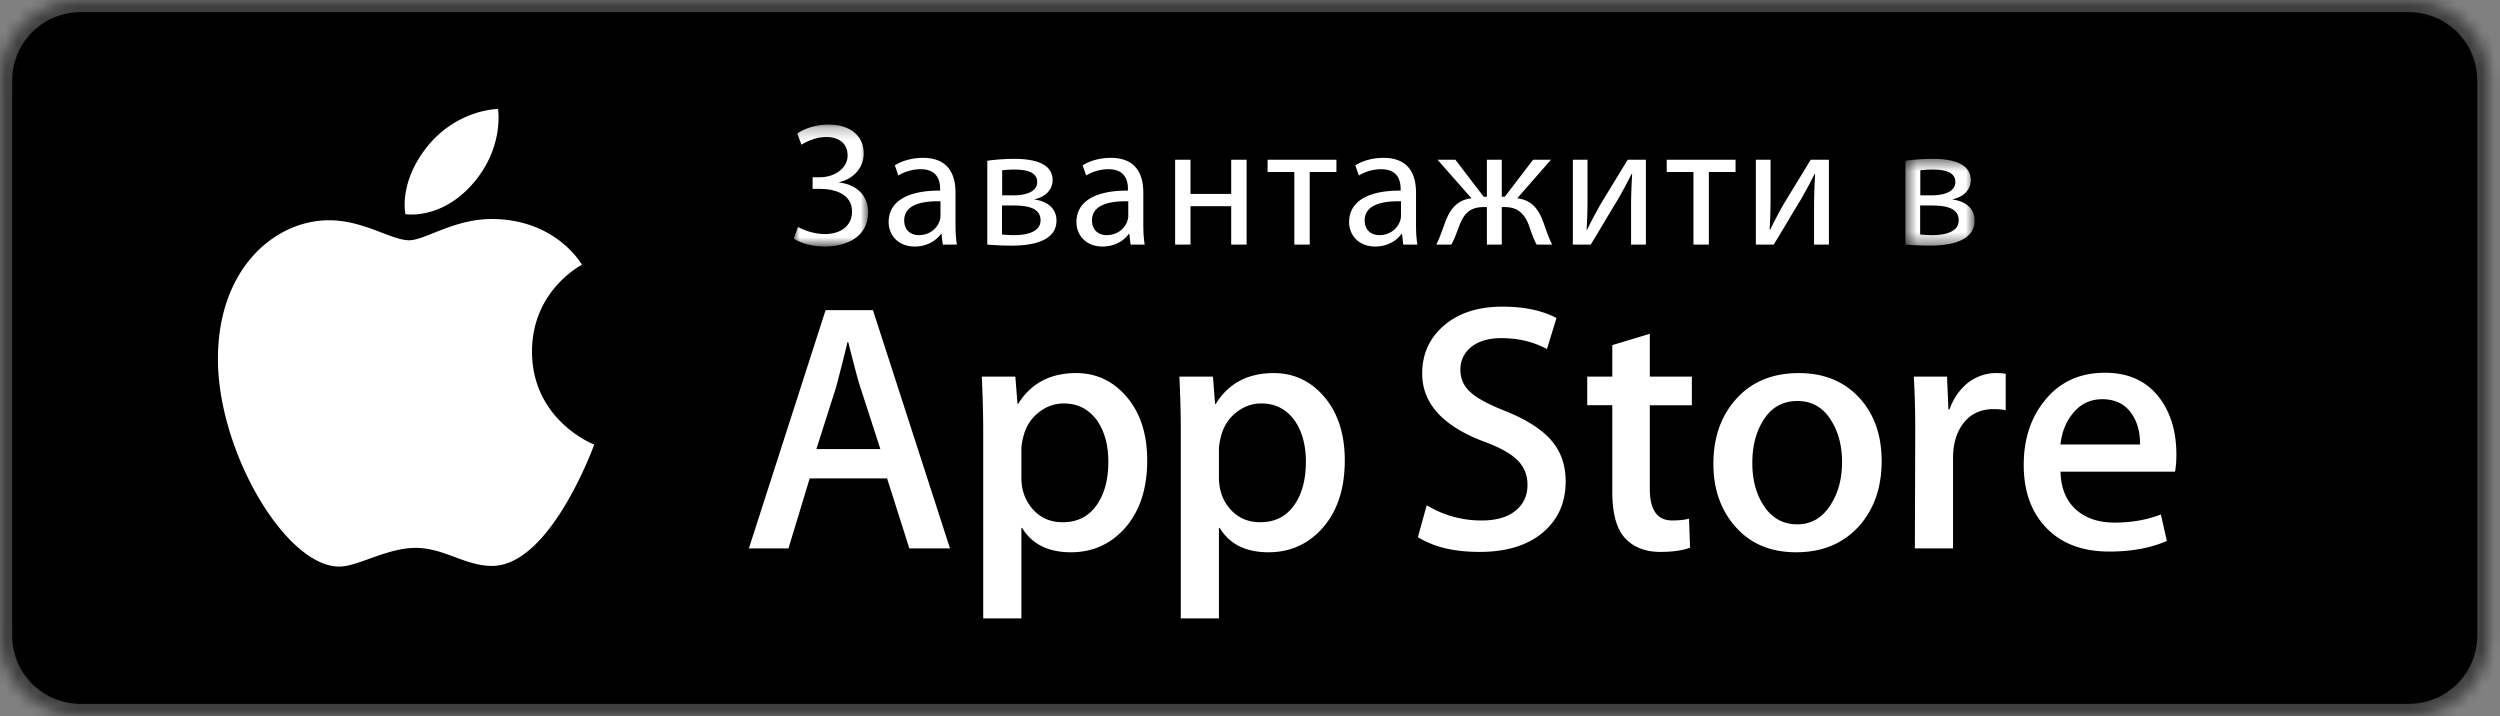 <svg width="206" height="59" xmlns="http://www.w3.org/2000/svg" xmlns:xlink="http://www.w3.org/1999/xlink"><rect width="100%" height="100%" fill="#808080" stroke="none"/><defs><path d="M6.634 0A6.632 6.632 0 0 0 0 6.629V52.37C0 56.032 2.97 59 6.634 59h191.859a6.632 6.632 0 0 0 6.636-6.629V6.63a6.632 6.632 0 0 0-6.636-6.629H6.633z" id="a"/><mask id="b" x="0" y="0" width="205.129" height="59" fill="#fff"><use xlink:href="#a"/></mask><path id="c" d="M6.124 10.26H0V.209h6.124z"/><path id="e" d="M6.232 7.622V.473h-5.7v7.15z"/></defs><g fill="none" fill-rule="evenodd"><use stroke="#3F3F3F" mask="url(#b)" stroke-width="2" fill="#000" xlink:href="#a"/><g transform="translate(65.413 10.053)"><mask id="d" fill="#fff"><use xlink:href="#c"/></mask><path d="M.277.944C.947.511 1.807.208 2.872.208c1.707 0 2.887.88 2.887 2.383 0 1.2-.875 2.109-2.027 2.37v.027c1.384.145 2.392 1.04 2.392 2.441 0 2.023-1.765 2.832-3.559 2.832-.889 0-1.823-.188-2.565-.636l.335-.982c.524.302 1.4.592 2.202.592 1.457 0 2.258-.78 2.258-1.85 0-1.458-1.413-1.876-2.667-1.876h-.583v-.954h.583c1.298 0 2.303-.794 2.303-1.79 0-.983-.699-1.53-1.763-1.53-.744 0-1.516.302-2.042.634L.276.944z" fill="#FFF" mask="url(#d)"/></g><path d="M77.495 16.587c-1.4-.029-2.988.217-2.988 1.574 0 .824.554 1.214 1.21 1.214.917 0 1.501-.578 1.705-1.17.045-.131.073-.275.073-.405v-1.213zm.189 3.567l-.102-.88h-.043c-.393.548-1.152 1.04-2.158 1.04-1.43 0-2.158-.997-2.158-2.008 0-1.69 1.517-2.614 4.244-2.6v-.145c0-.577-.16-1.618-1.605-1.618-.656 0-1.341.204-1.838.52l-.29-.837c.582-.376 1.428-.62 2.317-.62 2.159 0 2.683 1.457 2.683 2.86v2.613c0 .606.03 1.198.117 1.675h-1.167zm4.896-4.059h.961c.947 0 1.924-.274 1.924-1.096 0-.694-.613-1.027-1.896-1.027-.422 0-.685.029-.99.06v2.063zm-.016 3.222c.364.044.627.058 1.035.058.86 0 2.144-.203 2.144-1.215 0-1.01-1.02-1.227-2.245-1.227h-.934v2.384zm-1.21-6.067c.497-.086 1.414-.159 2.245-.159 1.181 0 3.135.189 3.135 1.749 0 .865-.67 1.4-1.473 1.573v.03c1.035.145 1.793.722 1.793 1.733 0 1.834-2.332 2.065-3.717 2.065-.787 0-1.604-.057-1.983-.086V13.25zm11.616 3.337c-1.4-.029-2.988.217-2.988 1.574 0 .824.554 1.214 1.21 1.214.918 0 1.501-.578 1.705-1.17.045-.131.073-.275.073-.405v-1.213zm.189 3.567l-.101-.88h-.044c-.392.548-1.152 1.04-2.157 1.04-1.43 0-2.159-.997-2.159-2.008 0-1.69 1.517-2.614 4.244-2.6v-.145c0-.577-.16-1.618-1.604-1.618-.657 0-1.342.204-1.838.52l-.291-.837c.582-.376 1.428-.62 2.317-.62 2.159 0 2.683 1.457 2.683 2.86v2.613c0 .606.03 1.198.117 1.675H93.16zm4.939-6.99v2.816h3.353v-2.816h1.27v6.99h-1.27V16.99h-3.353v3.165H96.83v-6.99zm12.023 0v1.011h-2.2v5.98h-1.269v-5.98h-2.202v-1.01zm5.319 3.423c-1.4-.029-2.989.217-2.989 1.574 0 .824.554 1.214 1.21 1.214.918 0 1.502-.578 1.706-1.17.045-.131.073-.275.073-.405v-1.213zm.188 3.567l-.101-.88h-.044c-.392.548-1.151 1.04-2.157 1.04-1.43 0-2.159-.997-2.159-2.008 0-1.69 1.518-2.614 4.245-2.6v-.145c0-.577-.16-1.618-1.605-1.618-.655 0-1.342.204-1.837.52l-.292-.837c.582-.376 1.43-.62 2.319-.62 2.158 0 2.683 1.457 2.683 2.86v2.613c0 .606.028 1.198.117 1.675h-1.169zm4.297-6.99l2.333 3.048h.262v-3.048h1.226v3.048h.248l2.331-3.048h1.474l-2.784 3.179c1.063.114 1.69.736 2.112 1.848.249.677.482 1.415.773 1.964h-1.282c-.234-.42-.438-.997-.641-1.604-.438-1.14-1.095-1.488-2.014-1.488h-.217v3.092h-1.226v-3.092h-.232c-.993 0-1.59.36-2.027 1.502-.233.608-.423 1.156-.672 1.59h-1.239c.293-.564.526-1.3.774-1.95.437-1.126 1.064-1.748 2.127-1.862l-2.798-3.179h1.472zm10.887 0v2.946a42.16 42.16 0 0 1-.074 2.802l.045.015a34.21 34.21 0 0 1 1.136-2.153l2.202-3.61h1.502v6.99H134.4v-2.96c0-1.141.029-1.734.087-2.86h-.044a39.953 39.953 0 0 1-1.166 2.166c-.672 1.083-1.444 2.427-2.202 3.655h-1.472v-6.99h1.21zm12.198 0v1.011h-2.2v5.98h-1.269v-5.98h-2.202v-1.01zm2.883 0v2.946a42.16 42.16 0 0 1-.074 2.802l.045.015A34.21 34.21 0 0 1 147 16.774l2.202-3.61h1.502v6.99h-1.225v-2.96c0-1.141.03-1.734.087-2.86h-.043a39.953 39.953 0 0 1-1.166 2.166c-.672 1.083-1.444 2.427-2.202 3.655h-1.473v-6.99h1.211z" fill="#FFF"/><g transform="translate(156.478 12.618)"><mask id="f" fill="#fff"><use xlink:href="#e"/></mask><path d="M1.756 3.477h.963c.947 0 1.924-.274 1.924-1.097 0-.693-.613-1.026-1.896-1.026-.423 0-.684.029-.991.06v2.063zm-.014 3.222c.364.044.627.058 1.035.058.86 0 2.143-.203 2.143-1.215 0-1.01-1.02-1.227-2.244-1.227h-.934v2.384zM.532.632C1.026.546 1.945.473 2.776.473c1.181 0 3.135.189 3.135 1.748 0 .866-.671 1.401-1.473 1.574v.03c1.035.145 1.793.722 1.793 1.732 0 1.835-2.333 2.065-3.717 2.065A26.98 26.98 0 0 1 .53 7.536V.632z" fill="#FFF" mask="url(#f)"/></g><path d="M43.838 28.961c0-5.06 4.115-7.144 4.115-7.144s-2.104-3.77-7.45-3.77c-3.106 0-5.492 1.751-6.778 1.751-1.496 0-3.731-1.648-6.613-1.648-4.432 0-9.155 3.935-9.155 11.433 0 7.622 5.581 17.103 10 17.103 1.54 0 3.91-1.54 6.294-1.54 2.343 0 4.068 1.485 6.292 1.485 4.838 0 8.42-9.997 8.42-9.997s-5.125-1.966-5.125-7.673m-4.767-13.956c2.484-2.956 1.966-6.027 1.966-6.027s-3.473.016-5.973 3.282c-2.222 2.903-1.656 5.386-1.656 5.386s3.012.517 5.663-2.64m33.471 21.996l-1.66-5.125c-.175-.524-.503-1.757-.988-3.698h-.06c-.193.835-.505 2.068-.932 3.698l-1.63 5.125h5.27zm5.738 8.184h-3.35l-1.835-5.765h-6.377l-1.748 5.765h-3.262l6.32-19.629h3.903l6.349 19.63zm13.046-7.136c0-1.377-.31-2.513-.932-3.406-.68-.932-1.593-1.4-2.737-1.4-.776 0-1.481.261-2.111.773-.631.516-1.044 1.19-1.238 2.025-.097.389-.146.708-.146.958v2.36c0 1.03.317 1.899.948 2.608.63.71 1.45 1.064 2.46 1.064 1.184 0 2.106-.457 2.765-1.37.66-.911.991-2.116.991-3.611m3.204-.116c0 2.408-.65 4.311-1.952 5.708-1.164 1.243-2.611 1.864-4.339 1.864-1.865 0-3.204-.67-4.02-2.009h-.058v7.456h-3.144V35.692c0-1.513-.041-3.067-.117-4.66h2.765l.176 2.244h.06c1.047-1.69 2.639-2.534 4.774-2.534 1.67 0 3.064.66 4.18 1.98 1.118 1.32 1.675 3.059 1.675 5.213m13.076.115c0-1.377-.312-2.513-.934-3.406-.68-.932-1.59-1.4-2.735-1.4-.778 0-1.482.261-2.113.773-.63.516-1.043 1.19-1.236 2.025-.095.389-.147.708-.147.958v2.36c0 1.03.317 1.899.944 2.608.633.708 1.452 1.064 2.464 1.064 1.184 0 2.106-.457 2.766-1.37.66-.911.991-2.116.991-3.611m3.204-.116c0 2.408-.65 4.311-1.953 5.708-1.164 1.243-2.61 1.864-4.338 1.864-1.865 0-3.204-.67-4.019-2.009h-.059v7.456h-3.143V35.692c0-1.513-.04-3.067-.117-4.66h2.765l.176 2.244h.06c1.046-1.69 2.637-2.534 4.776-2.534 1.667 0 3.061.66 4.18 1.98 1.113 1.32 1.672 3.059 1.672 5.213m18.201 1.747c0 1.67-.58 3.028-1.743 4.078-1.279 1.145-3.059 1.717-5.347 1.717-2.112 0-3.805-.407-5.087-1.222l.729-2.622a8.617 8.617 0 0 0 4.545 1.254c1.184 0 2.106-.268 2.77-.803.659-.533.987-1.25.987-2.144 0-.797-.272-1.467-.816-2.011-.54-.545-1.445-1.05-2.707-1.519-3.438-1.281-5.154-3.159-5.154-5.628 0-1.613.602-2.937 1.806-3.966 1.2-1.03 2.803-1.547 4.806-1.547 1.787 0 3.27.312 4.455.933l-.787 2.564c-1.105-.602-2.357-.903-3.756-.903-1.106 0-1.97.273-2.59.816-.525.484-.786 1.076-.786 1.777 0 .776.299 1.418.9 1.922.525.467 1.475.97 2.857 1.514 1.689.68 2.929 1.475 3.727 2.387.795.908 1.191 2.046 1.191 3.403m10.398-6.289h-3.466v6.872c0 1.748.61 2.62 1.834 2.62.562 0 1.029-.048 1.397-.145l.087 2.387c-.62.232-1.435.35-2.446.35-1.241 0-2.212-.38-2.913-1.137-.697-.758-1.049-2.03-1.049-3.816V33.39h-2.065v-2.36h2.065v-2.592l3.09-.932v3.524h3.466v2.363zm12.376 4.702c0-1.306-.278-2.425-.844-3.36-.659-1.128-1.602-1.692-2.823-1.692-1.263 0-2.224.565-2.883 1.693-.566.936-.844 2.073-.844 3.418 0 1.306.278 2.425.844 3.357.68 1.13 1.63 1.694 2.855 1.694 1.2 0 2.143-.576 2.823-1.724.58-.95.872-2.082.872-3.386m3.263-.101c0 2.175-.622 3.962-1.865 5.358-1.301 1.438-3.03 2.155-5.185 2.155-2.077 0-3.731-.689-4.964-2.066-1.233-1.379-1.85-3.117-1.85-5.213 0-2.194.634-3.99 1.908-5.387 1.27-1.399 2.983-2.098 5.14-2.098 2.076 0 3.747.689 5.008 2.069 1.207 1.338 1.808 3.064 1.808 5.182m10.222-4.196a5.443 5.443 0 0 0-.992-.087c-1.105 0-1.96.418-2.562 1.255-.525.737-.787 1.668-.787 2.794v7.427h-3.143l.03-9.697c0-1.631-.04-3.117-.119-4.456h2.739l.115 2.708h.087c.332-.93.856-1.68 1.573-2.242.7-.505 1.457-.758 2.273-.758.29 0 .552.02.786.058v2.998zm11.065 2.827c.02-.933-.184-1.738-.61-2.418-.544-.875-1.382-1.311-2.507-1.311-1.028 0-1.864.426-2.503 1.281-.523.68-.834 1.496-.93 2.446h6.55v.002zm2.999.815c0 .563-.037 1.04-.115 1.427h-9.434c.037 1.398.492 2.467 1.368 3.205.796.659 1.823.99 3.086.99 1.397 0 2.67-.223 3.817-.67l.493 2.183c-1.339.584-2.92.874-4.744.874-2.196 0-3.919-.645-5.172-1.937-1.252-1.29-1.878-3.023-1.878-5.197 0-2.134.583-3.912 1.75-5.33 1.22-1.513 2.872-2.27 4.948-2.27 2.04 0 3.584.757 4.633 2.27.83 1.203 1.248 2.69 1.248 4.455z" fill="#FFF"/></g></svg>